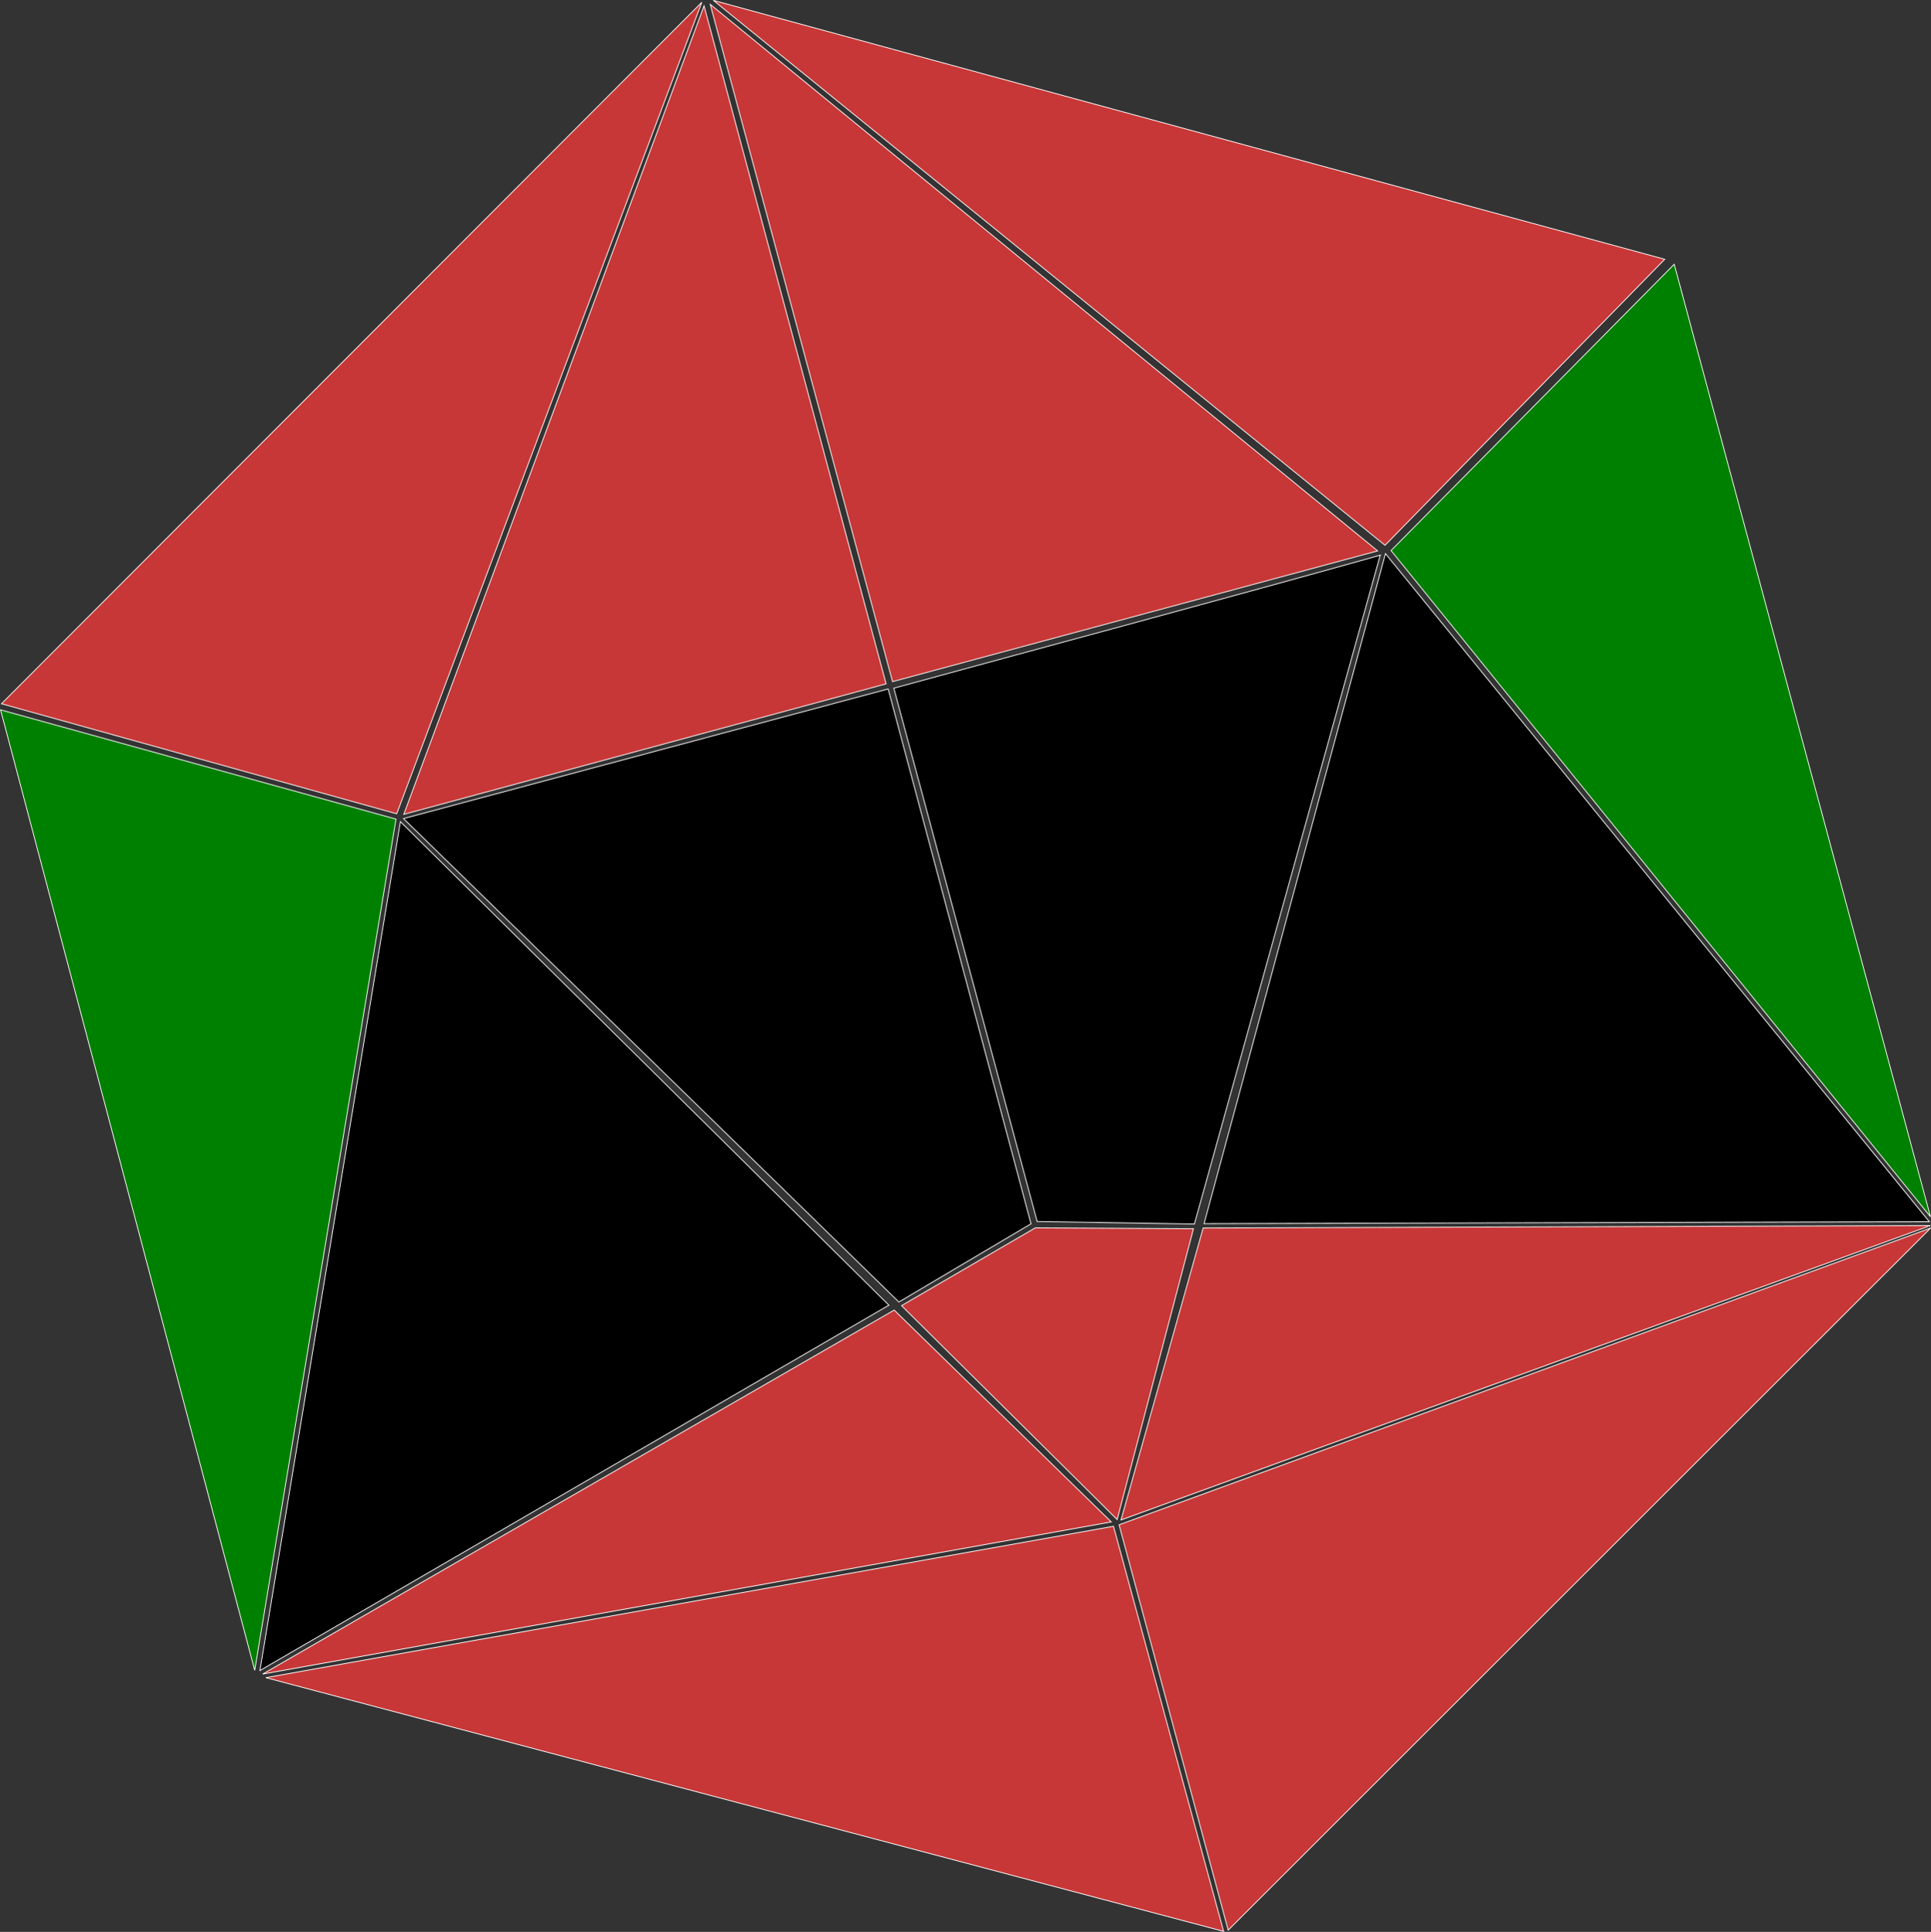 <?xml version="1.0" encoding="UTF-8" standalone="no"?>
<!-- Created with Inkscape (http://www.inkscape.org/) -->

<svg
   version="1.1"
   id="svg1"
   width="2931.561"
   height="2932.596"
   viewBox="0 0 2931.561 2932.596"
   xml:space="preserve"
   xmlns="http://www.w3.org/2000/svg"
   xmlns:svg="http://www.w3.org/2000/svg"><rect x="0" y="0" width="2931.561" height="2932.596" fill="#333333" stroke="none"/><defs
     id="defs1" /><g
     id="g1"
     transform="translate(-7553.257,-5696.045)"><path
       style="fill:#c83737;fill-opacity:1;fill-rule:evenodd;stroke:#ffffff;stroke-width:1.2;stroke-dasharray:none;paint-order:stroke markers fill"
       d="M 8618.668,5699.533 7555.465,6764.3 l 600.019,167.075 z"
       id="path1" /><path
       style="fill:#c83737;fill-opacity:1;fill-rule:evenodd;stroke:#ffffff;stroke-width:1.2;stroke-dasharray:none;paint-order:stroke markers fill"
       d="m 8622.109,5704.933 -455.835,1227.24 732.227,-198.047 z"
       id="path17" /><path
       style="fill:#c83737;fill-opacity:1;fill-rule:evenodd;stroke:#ffffff;stroke-width:1.2;stroke-dasharray:none;paint-order:stroke markers fill"
       d="m 8631.476,5702.604 276.784,1028.167 736.46,-198.512 z"
       id="path18" /><path
       style="fill:#c83737;fill-opacity:1;fill-rule:evenodd;stroke:#ffffff;stroke-width:1.2;stroke-dasharray:none;paint-order:stroke markers fill"
       d="m 8636.263,5696.624 1444.318,392.99 -424.608,434.17 z"
       id="path19" /><path
       style="fill:#008000;fill-opacity:1;fill-rule:evenodd;stroke:#ffffff;stroke-width:1.2;stroke-dasharray:none"
       d="M 10095.031,6097.121 10484.04,7543.084 9665.087,6531.753 Z"
       id="path20" /><path
       style="fill:#000000;fill-rule:evenodd;stroke:#ffffff;stroke-width:1.2;stroke-dasharray:none"
       d="M 10482.245,7550.542 9656.642,6536.424 9381.239,7553.523 Z"
       id="path21" /><path
       style="fill:#000000;fill-rule:evenodd;stroke:#ffffff;stroke-width:1.2;stroke-dasharray:none"
       d="m 9648.692,6538.819 -282.105,1015.306 -238.759,-3.846 -217.583,-809.576 c 245.412,-67.11 493.285,-133.251 738.447,-201.884 z"
       id="path22" /><path
       style="fill:#008000;fill-opacity:1;fill-rule:evenodd;stroke:#ffffff;stroke-width:1.2;stroke-dasharray:none"
       d="m 8154.42,6939.454 -600.316,-165.901 385.802,1458.046 z"
       id="path23" /><path
       style="fill:#000000;fill-rule:evenodd;stroke:#ffffff;stroke-width:1.2;stroke-dasharray:none"
       d="m 8161.084,6943.287 -213.267,1288.646 954.901,-554.608 z"
       id="path24" /><path
       style="fill:#000000;fill-rule:evenodd;stroke:#ffffff;stroke-width:1.2;stroke-dasharray:none"
       d="m 8901.625,6741.841 -735.777,196.819 752.037,733.845 200.615,-118.734 z"
       id="path25" /><path
       style="fill:#c83737;fill-opacity:1;fill-rule:evenodd;stroke:#ffffff;stroke-width:1.2;stroke-dasharray:none;paint-order:stroke markers fill"
       d="m 7952.016,8237.251 958.781,-552.538 329.501,321.581 z"
       id="path26" /><path
       style="fill:#c83737;fill-opacity:1;fill-rule:evenodd;stroke:#ffffff;stroke-width:1.2;stroke-dasharray:none;paint-order:stroke markers fill"
       d="m 9410.884,8627.795 -167.162,-614.881 -1286.921,229.806 z"
       id="path27" /><path
       style="fill:#c83737;fill-opacity:1;fill-rule:evenodd;stroke:#ffffff;stroke-width:1.2;stroke-dasharray:none;paint-order:stroke markers fill"
       d="m 8921.923,7677.986 203.164,-118.12 240.06,1.345 -115.865,441.47 z"
       id="path28" /><path
       style="fill:#c83737;fill-opacity:1;fill-rule:evenodd;stroke:#ffffff;stroke-width:1.2;stroke-linecap:round;stroke-linejoin:miter;stroke-dasharray:none;paint-order:stroke fill markers"
       d="m 10483.949,7556.428 -1104.099,3.712 -124.71,443.205 z"
       id="path29" /><path
       style="fill:#c83737;fill-opacity:1;fill-rule:evenodd;stroke:#ffffff;stroke-width:1.2;stroke-dasharray:none;paint-order:stroke markers fill"
       d="m 10484.394,7560.14 -1232.161,450.541 165.623,615.269 z"
       id="path30" /></g></svg>

